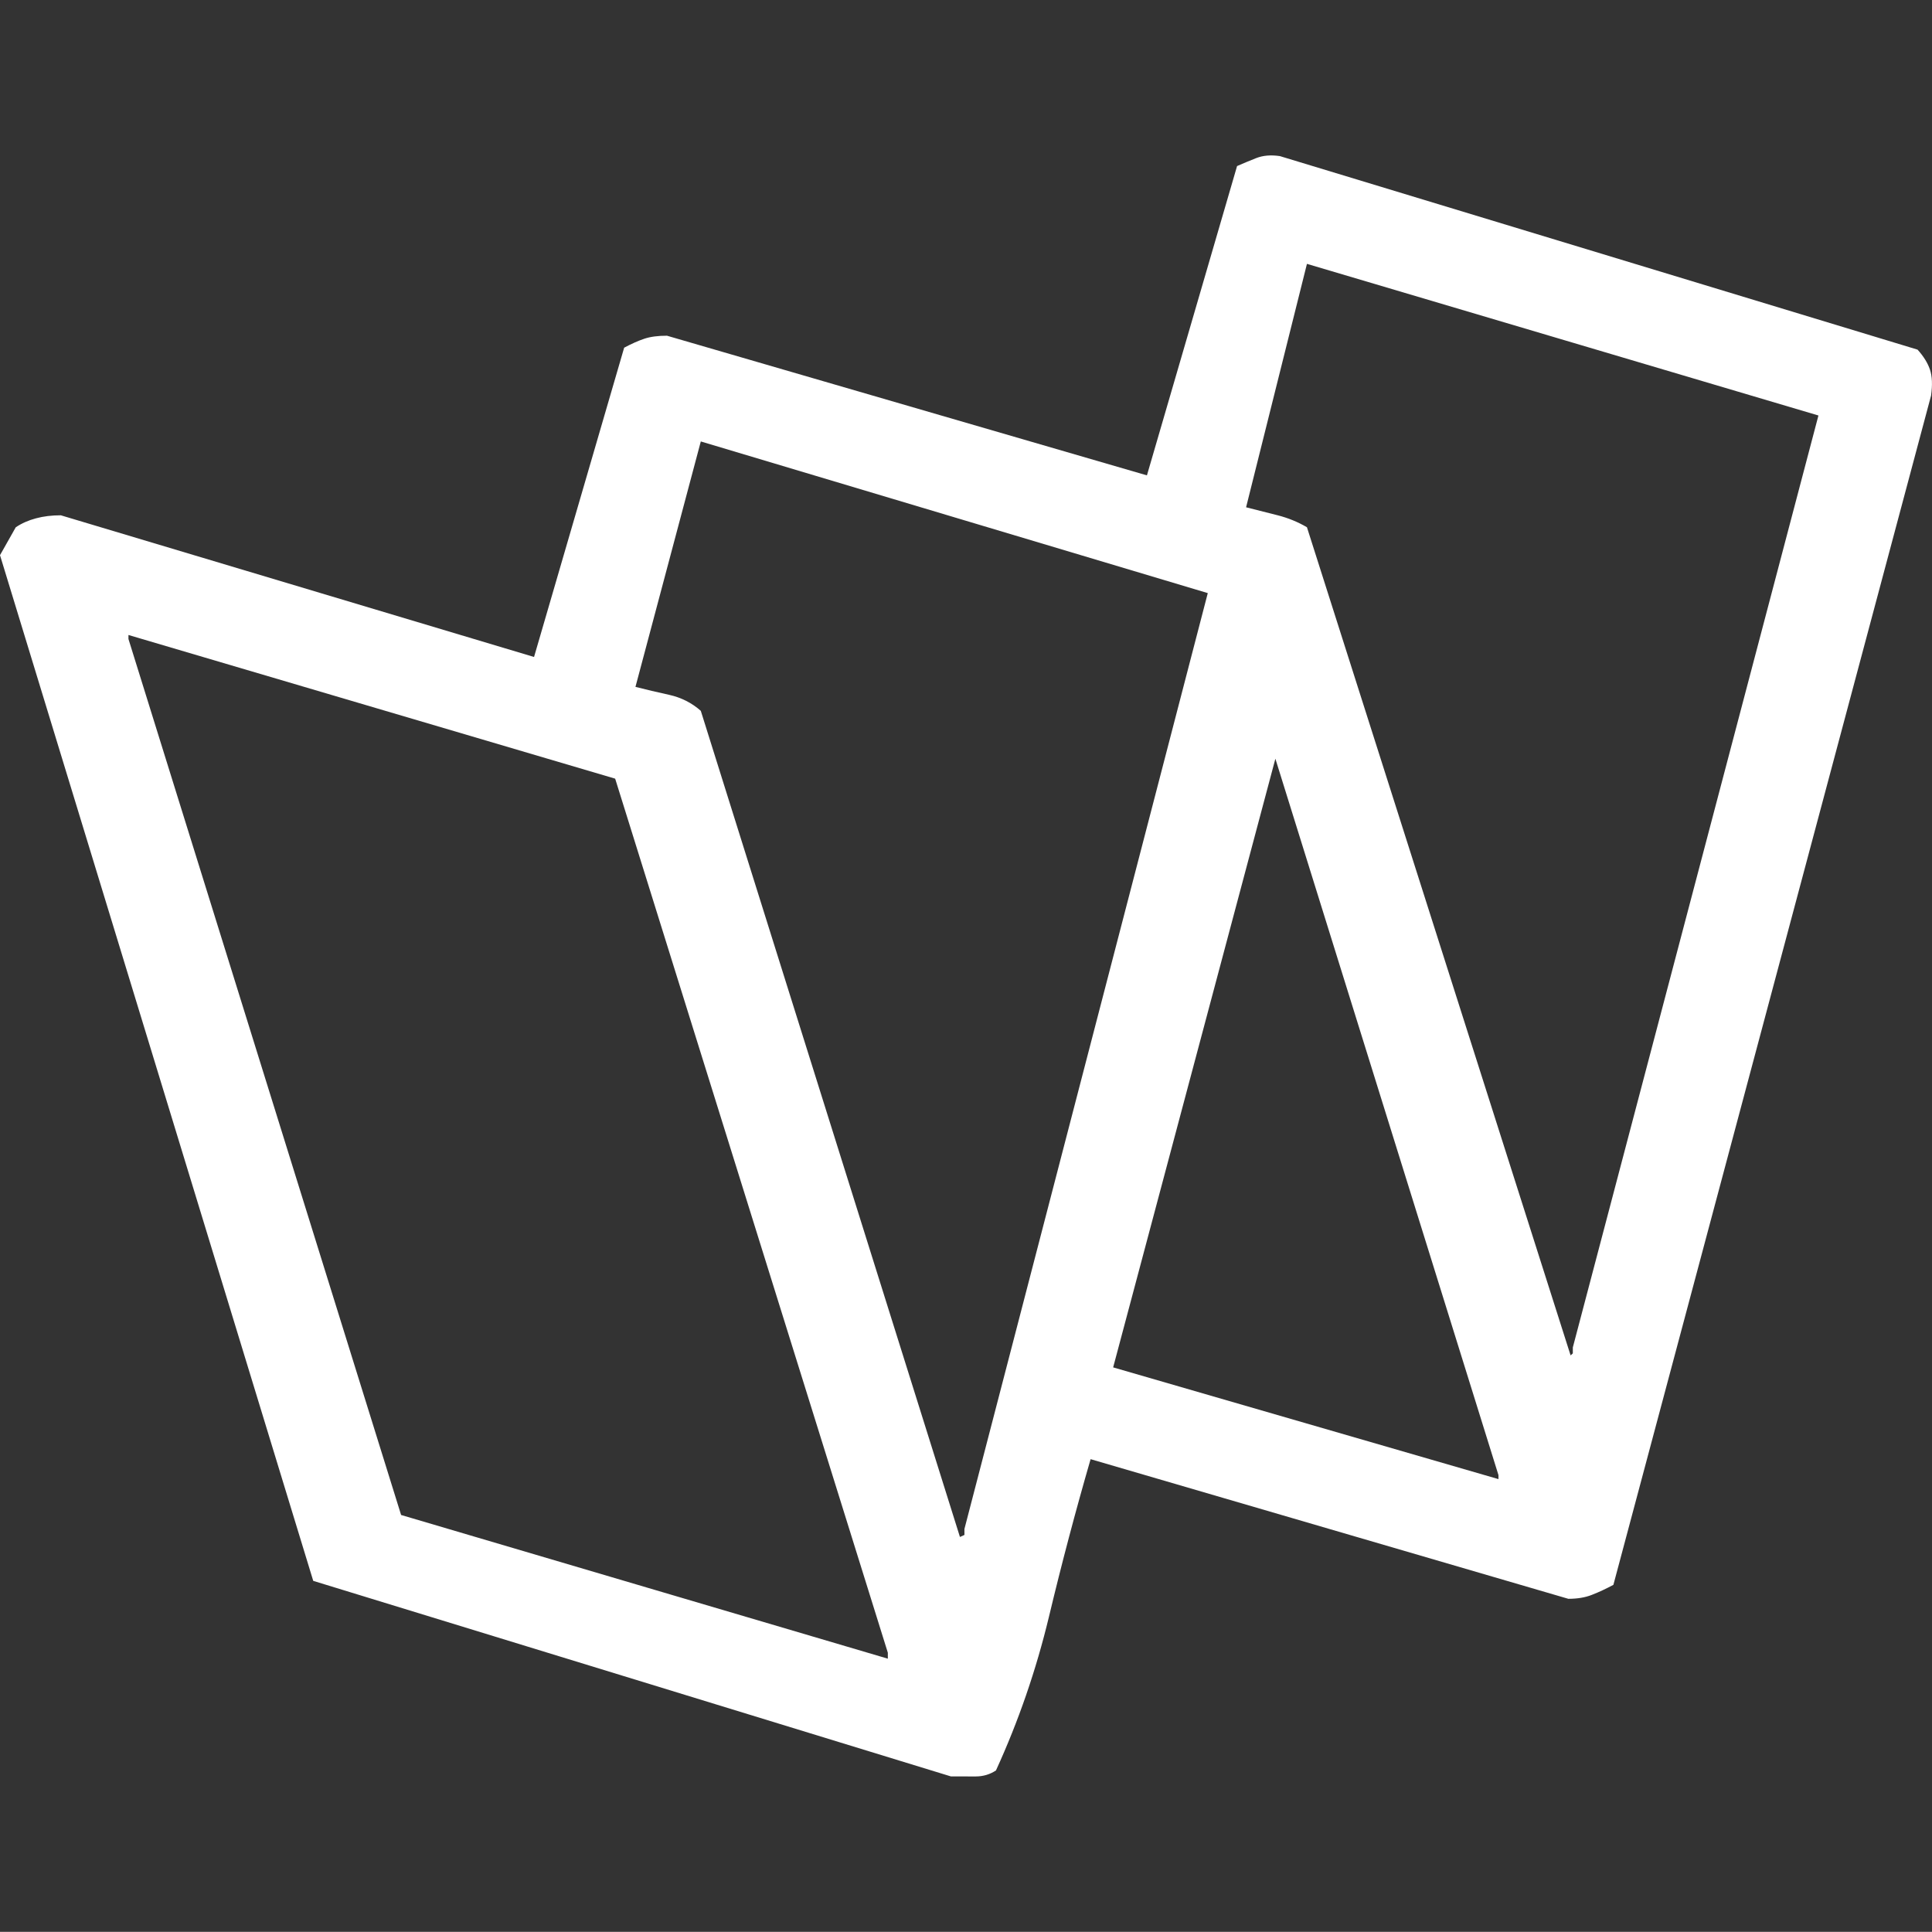 <?xml version="1.0" encoding="utf-8"?>
<!-- Generator: Adobe Illustrator 16.0.3, SVG Export Plug-In . SVG Version: 6.00 Build 0)  -->
<!DOCTYPE svg PUBLIC "-//W3C//DTD SVG 1.1//EN" "http://www.w3.org/Graphics/SVG/1.1/DTD/svg11.dtd">
<svg version="1.1" id="レイヤー_1" xmlns="http://www.w3.org/2000/svg" xmlns:xlink="http://www.w3.org/1999/xlink" x="0px"
	 y="0px" width="82.256px" height="82.25px" viewBox="0 0 82.256 82.25" enable-background="new 0 0 82.256 82.25"
	 xml:space="preserve">
<rect x="0" y="0" width="82.256" height="82.25" fill="#333333" stroke="none"/>
<g>
	<path fill="#FFFFFF" d="M40.486,75.632l-27.15-8.326L0,23.637l0.671-1.188c0.255-0.17,0.543-0.298,0.864-0.382
		c0.319-0.086,0.671-0.128,1.055-0.128l20.147,6.032l3.837-13.168c0.319-0.17,0.607-0.298,0.864-0.383
		c0.255-0.085,0.576-0.127,0.959-0.127l20.434,5.946L52.669,7.07c0.255-0.112,0.527-0.225,0.815-0.339
		c0.288-0.113,0.624-0.142,1.007-0.085l27.15,8.24c0.256,0.284,0.432,0.566,0.528,0.85c0.096,0.284,0.11,0.652,0.048,1.104
		L68.691,67.476c-0.32,0.17-0.623,0.313-0.911,0.424c-0.288,0.115-0.624,0.17-1.007,0.17l-20.34-5.945
		c-0.64,2.209-1.232,4.445-1.774,6.711c-0.544,2.264-1.296,4.445-2.255,6.541c-0.256,0.17-0.544,0.256-0.863,0.256
		C41.22,75.632,40.87,75.632,40.486,75.632z M37.8,70.619v-0.254L26.191,33.152L5.469,27.035v0.17l11.608,37.296L37.8,70.619z
		 M41.061,65.351v-0.254l10.361-39.845l-21.585-6.457l-2.782,10.449c0.447,0.115,0.926,0.228,1.439,0.34
		c0.511,0.115,0.959,0.34,1.343,0.68L40.87,65.437L41.061,65.351z M63.798,62.974v-0.17L54.3,32.303l-6.907,25.914L63.798,62.974z
		 M66.964,57.621v-0.254L77.421,17.69l-21.777-6.456l-2.591,10.364c0.446,0.114,0.896,0.228,1.343,0.34
		c0.447,0.114,0.863,0.284,1.248,0.51l11.225,35.258L66.964,57.621z"/>
</g>
</svg>
